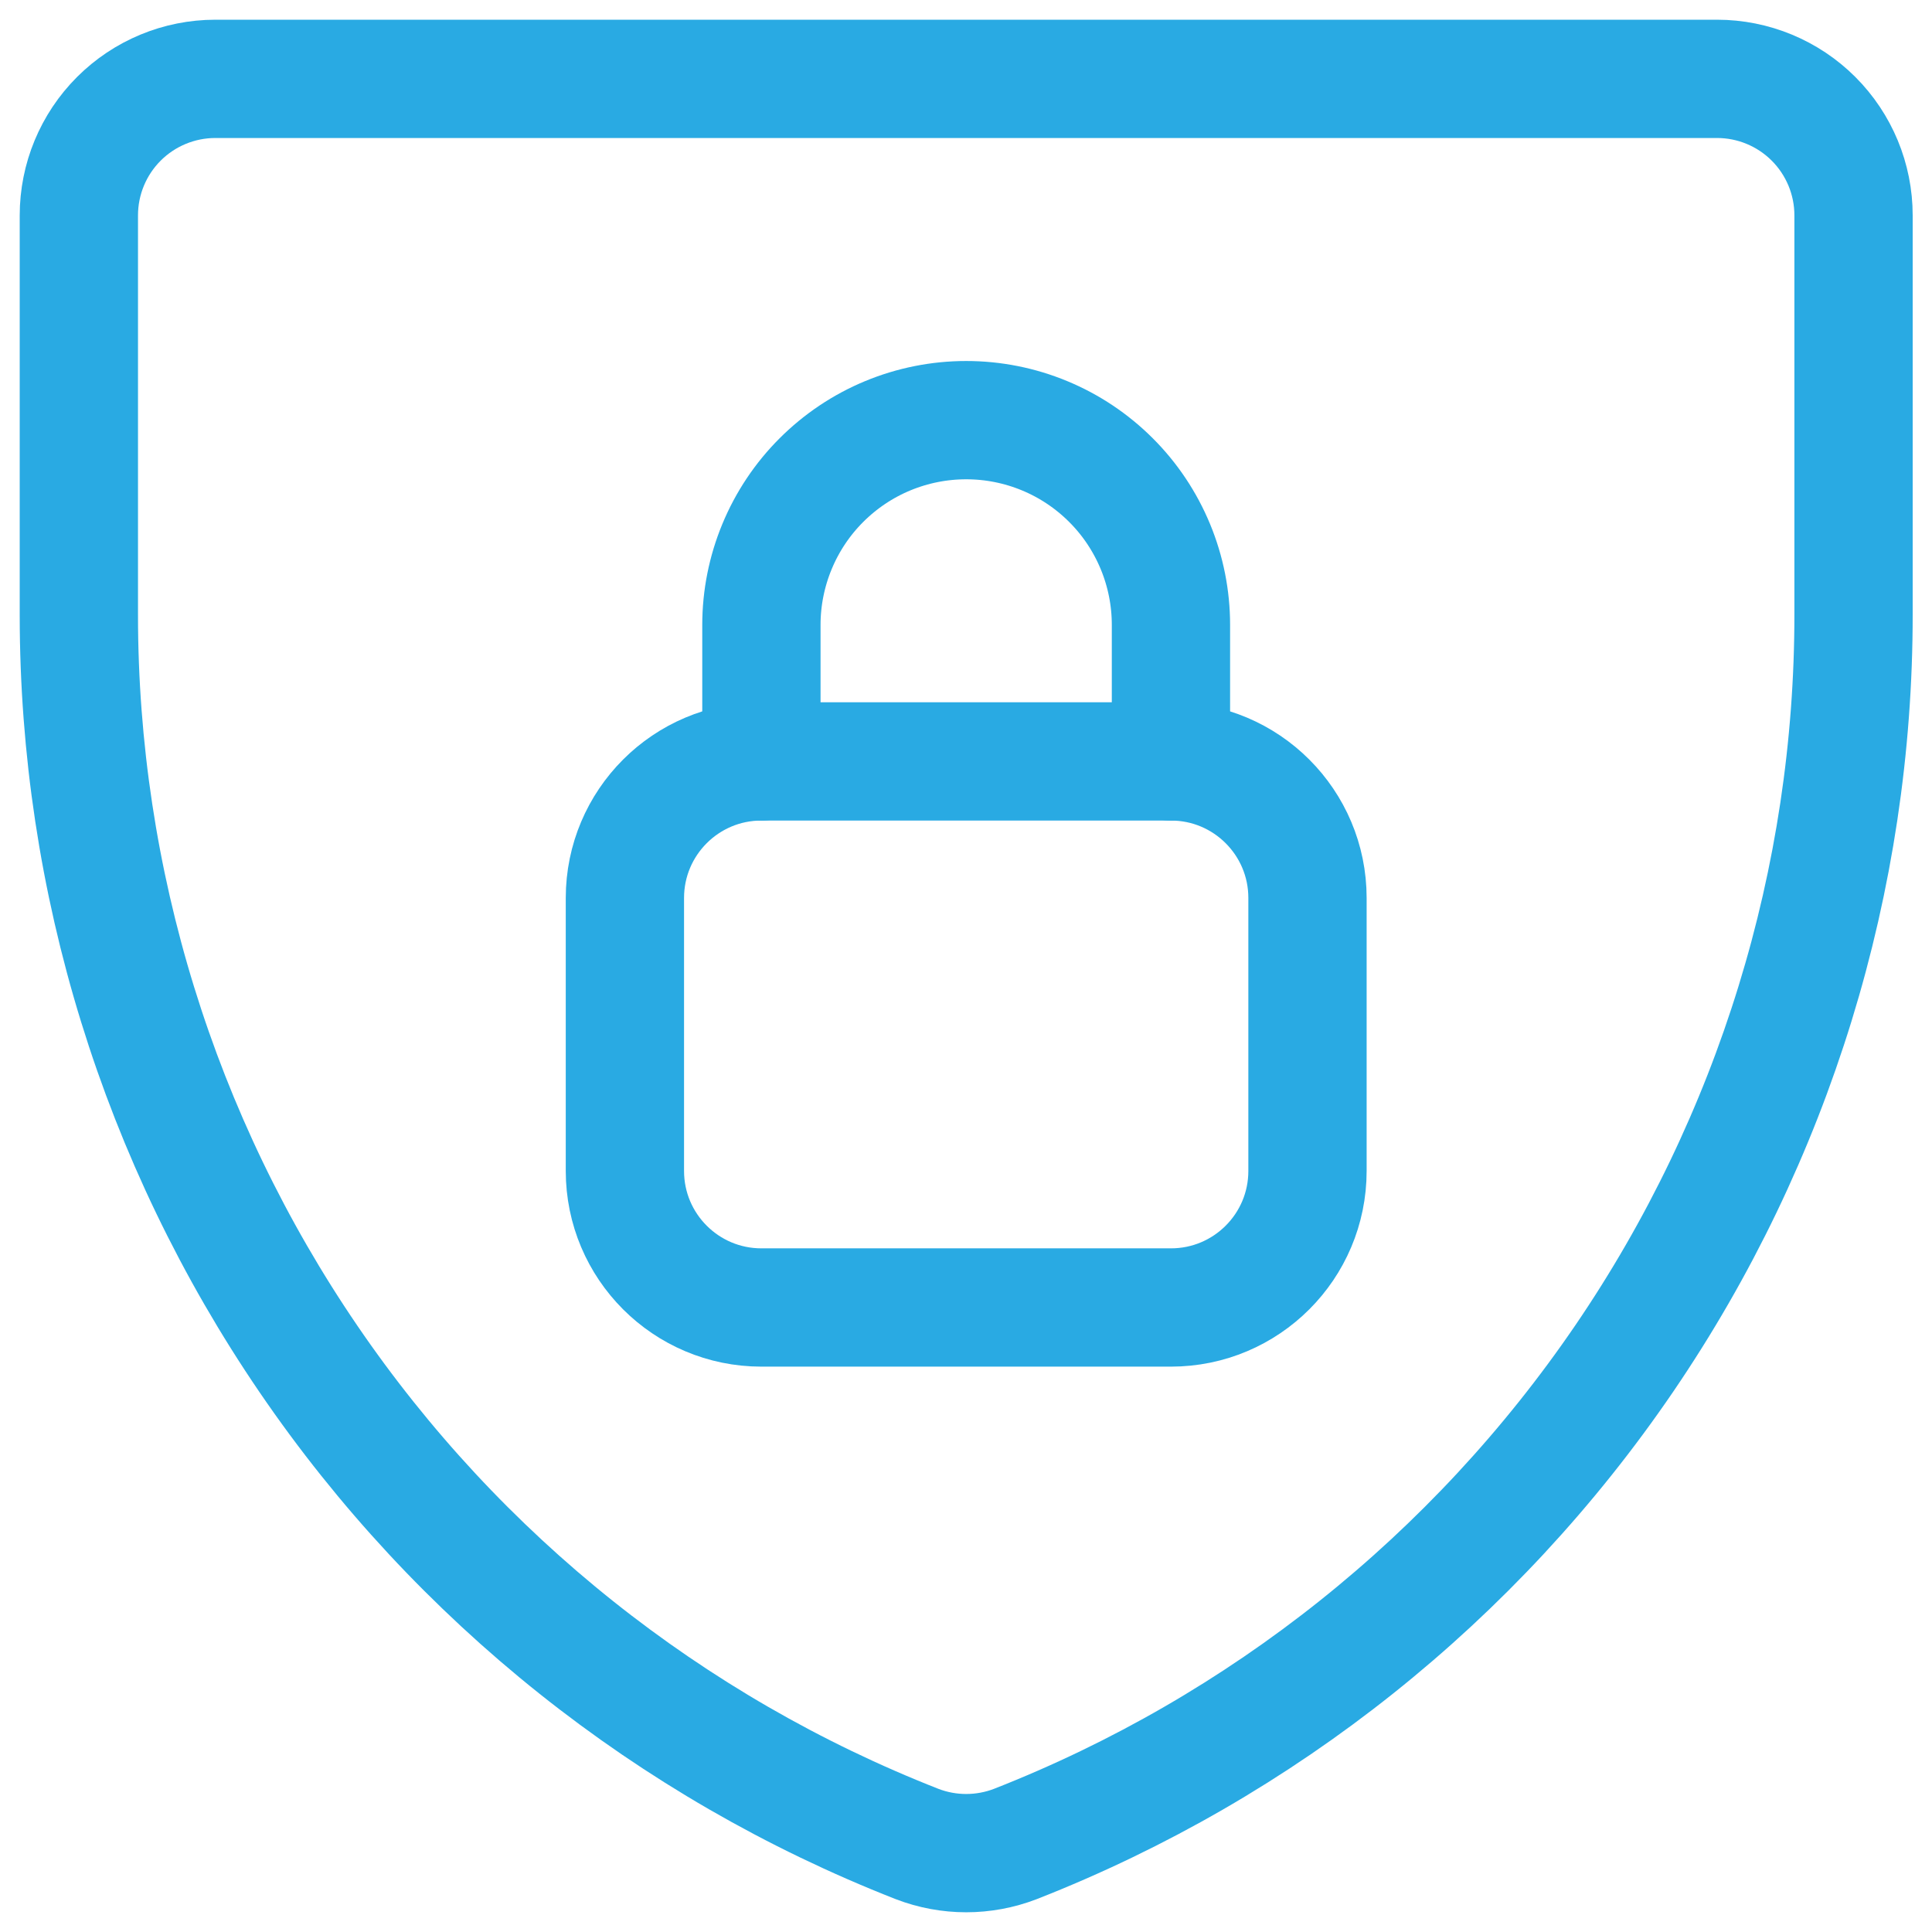 <svg width="49" height="49" viewBox="0 0 49 49" fill="none" xmlns="http://www.w3.org/2000/svg">
<path d="M25.752 46.768C24.949 47.077 24.061 47.077 23.259 46.768C16.994 44.312 11.615 40.025 7.823 34.466C4.031 28.908 2.002 22.336 2 15.607V5.462C2 4.544 2.365 3.663 3.014 3.014C3.663 2.365 4.544 2 5.462 2H43.548C44.466 2 45.347 2.365 45.996 3.014C46.645 3.663 47.01 4.544 47.01 5.462V15.572C47.015 22.307 44.989 28.887 41.197 34.452C37.404 40.017 32.022 44.309 25.752 46.768Z" stroke="#29AAE3" stroke-width="3" stroke-linecap="round" stroke-linejoin="round"/>
<path d="M29.698 19.311H19.311C17.399 19.311 15.849 20.862 15.849 22.774V29.698C15.849 31.611 17.399 33.161 19.311 33.161H29.698C31.611 33.161 33.161 31.611 33.161 29.698V22.774C33.161 20.862 31.611 19.311 29.698 19.311Z" stroke="#29AAE3" stroke-width="3" stroke-linecap="round" stroke-linejoin="round"/>
<path d="M29.698 19.312V15.849C29.698 15.167 29.564 14.492 29.303 13.862C29.042 13.232 28.66 12.659 28.177 12.177C27.695 11.695 27.123 11.312 26.492 11.051C25.862 10.79 25.187 10.656 24.505 10.656C23.823 10.656 23.148 10.79 22.517 11.051C21.887 11.312 21.315 11.695 20.833 12.177C20.35 12.659 19.968 13.232 19.707 13.862C19.446 14.492 19.311 15.167 19.311 15.849V19.312" stroke="#29AAE3" stroke-width="3" stroke-linecap="round" stroke-linejoin="round"/>
</svg>
